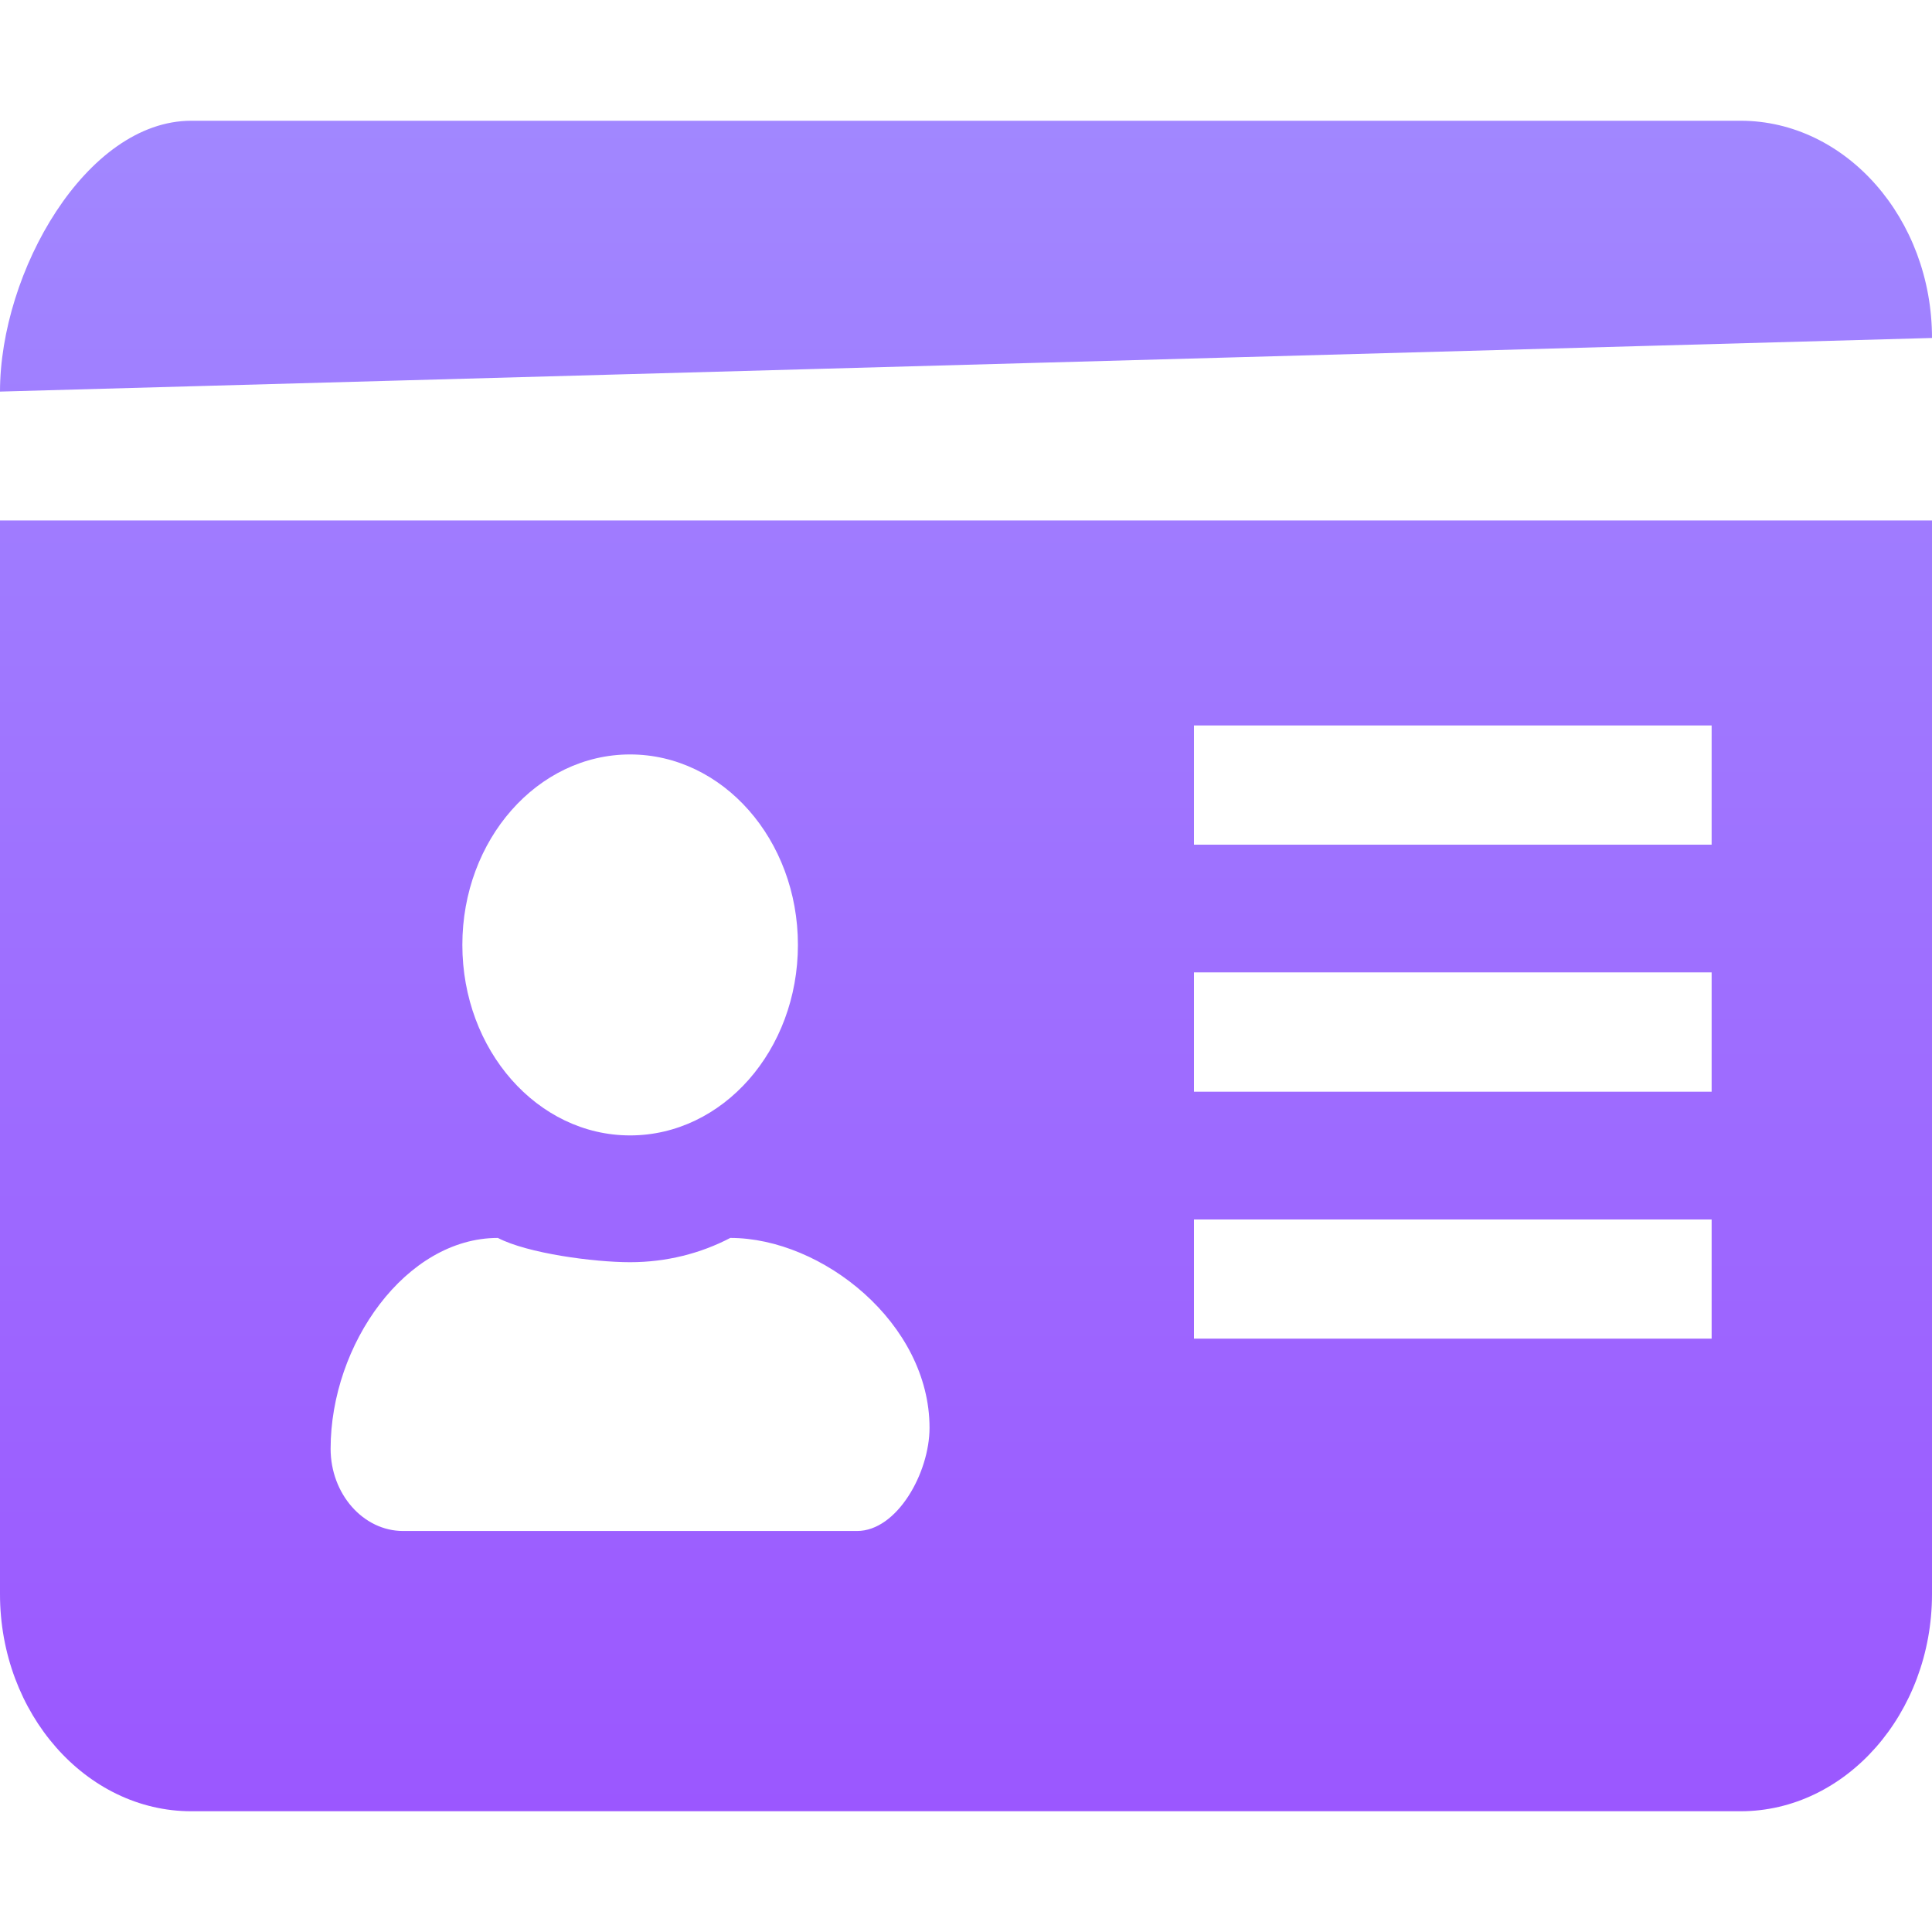 <svg width="16" height="16" viewBox="0 0 16 16" fill="none" xmlns="http://www.w3.org/2000/svg" xmlns:xlink="http://www.w3.org/1999/xlink">
	<desc>
			Created with Pixso.
	</desc>
	<path d="M1.584 1L14.415 1C15.286 1 16 1.81 16 2.799L0 3.243C0 2.254 0.713 1 1.584 1ZM9.888 8.053L14.175 8.053L14.175 9.041L9.888 9.041L9.888 8.053ZM4.123 10.252C4.369 10.38 4.917 10.453 5.218 10.453C5.52 10.453 5.803 10.38 6.048 10.252C6.81 10.252 7.698 10.96 7.698 11.824C7.698 12.199 7.428 12.679 7.098 12.679L3.338 12.679C3.008 12.679 2.738 12.372 2.738 11.998C2.738 11.133 3.361 10.252 4.123 10.252ZM5.218 6.248C5.986 6.248 6.608 6.954 6.608 7.825C6.608 8.697 5.986 9.403 5.218 9.403C4.451 9.403 3.829 8.697 3.829 7.825C3.829 6.954 4.451 6.248 5.218 6.248ZM9.888 10.099L14.175 10.099L14.175 11.086L9.888 11.086L9.888 10.099ZM9.888 6.008L14.175 6.008L14.175 6.995L9.888 6.995L9.888 6.008ZM16 4.31L0 4.31L0 13.202C0 14.191 0.713 15 1.584 15L14.415 15C15.286 15 16 14.191 16 13.202L16 4.31Z" fill-rule="evenodd" fill="url(#paint_linear_1_16619_0)"/>
	<defs>
		<linearGradient id="paint_linear_1_16619_0" x1="8" y1="1" x2="8" y2="15" gradientUnits="userSpaceOnUse">
			<stop stop-color="#A187FF"/>
			<stop offset="1" stop-color="#9B57FF"/>
		</linearGradient>
	</defs>
</svg>
